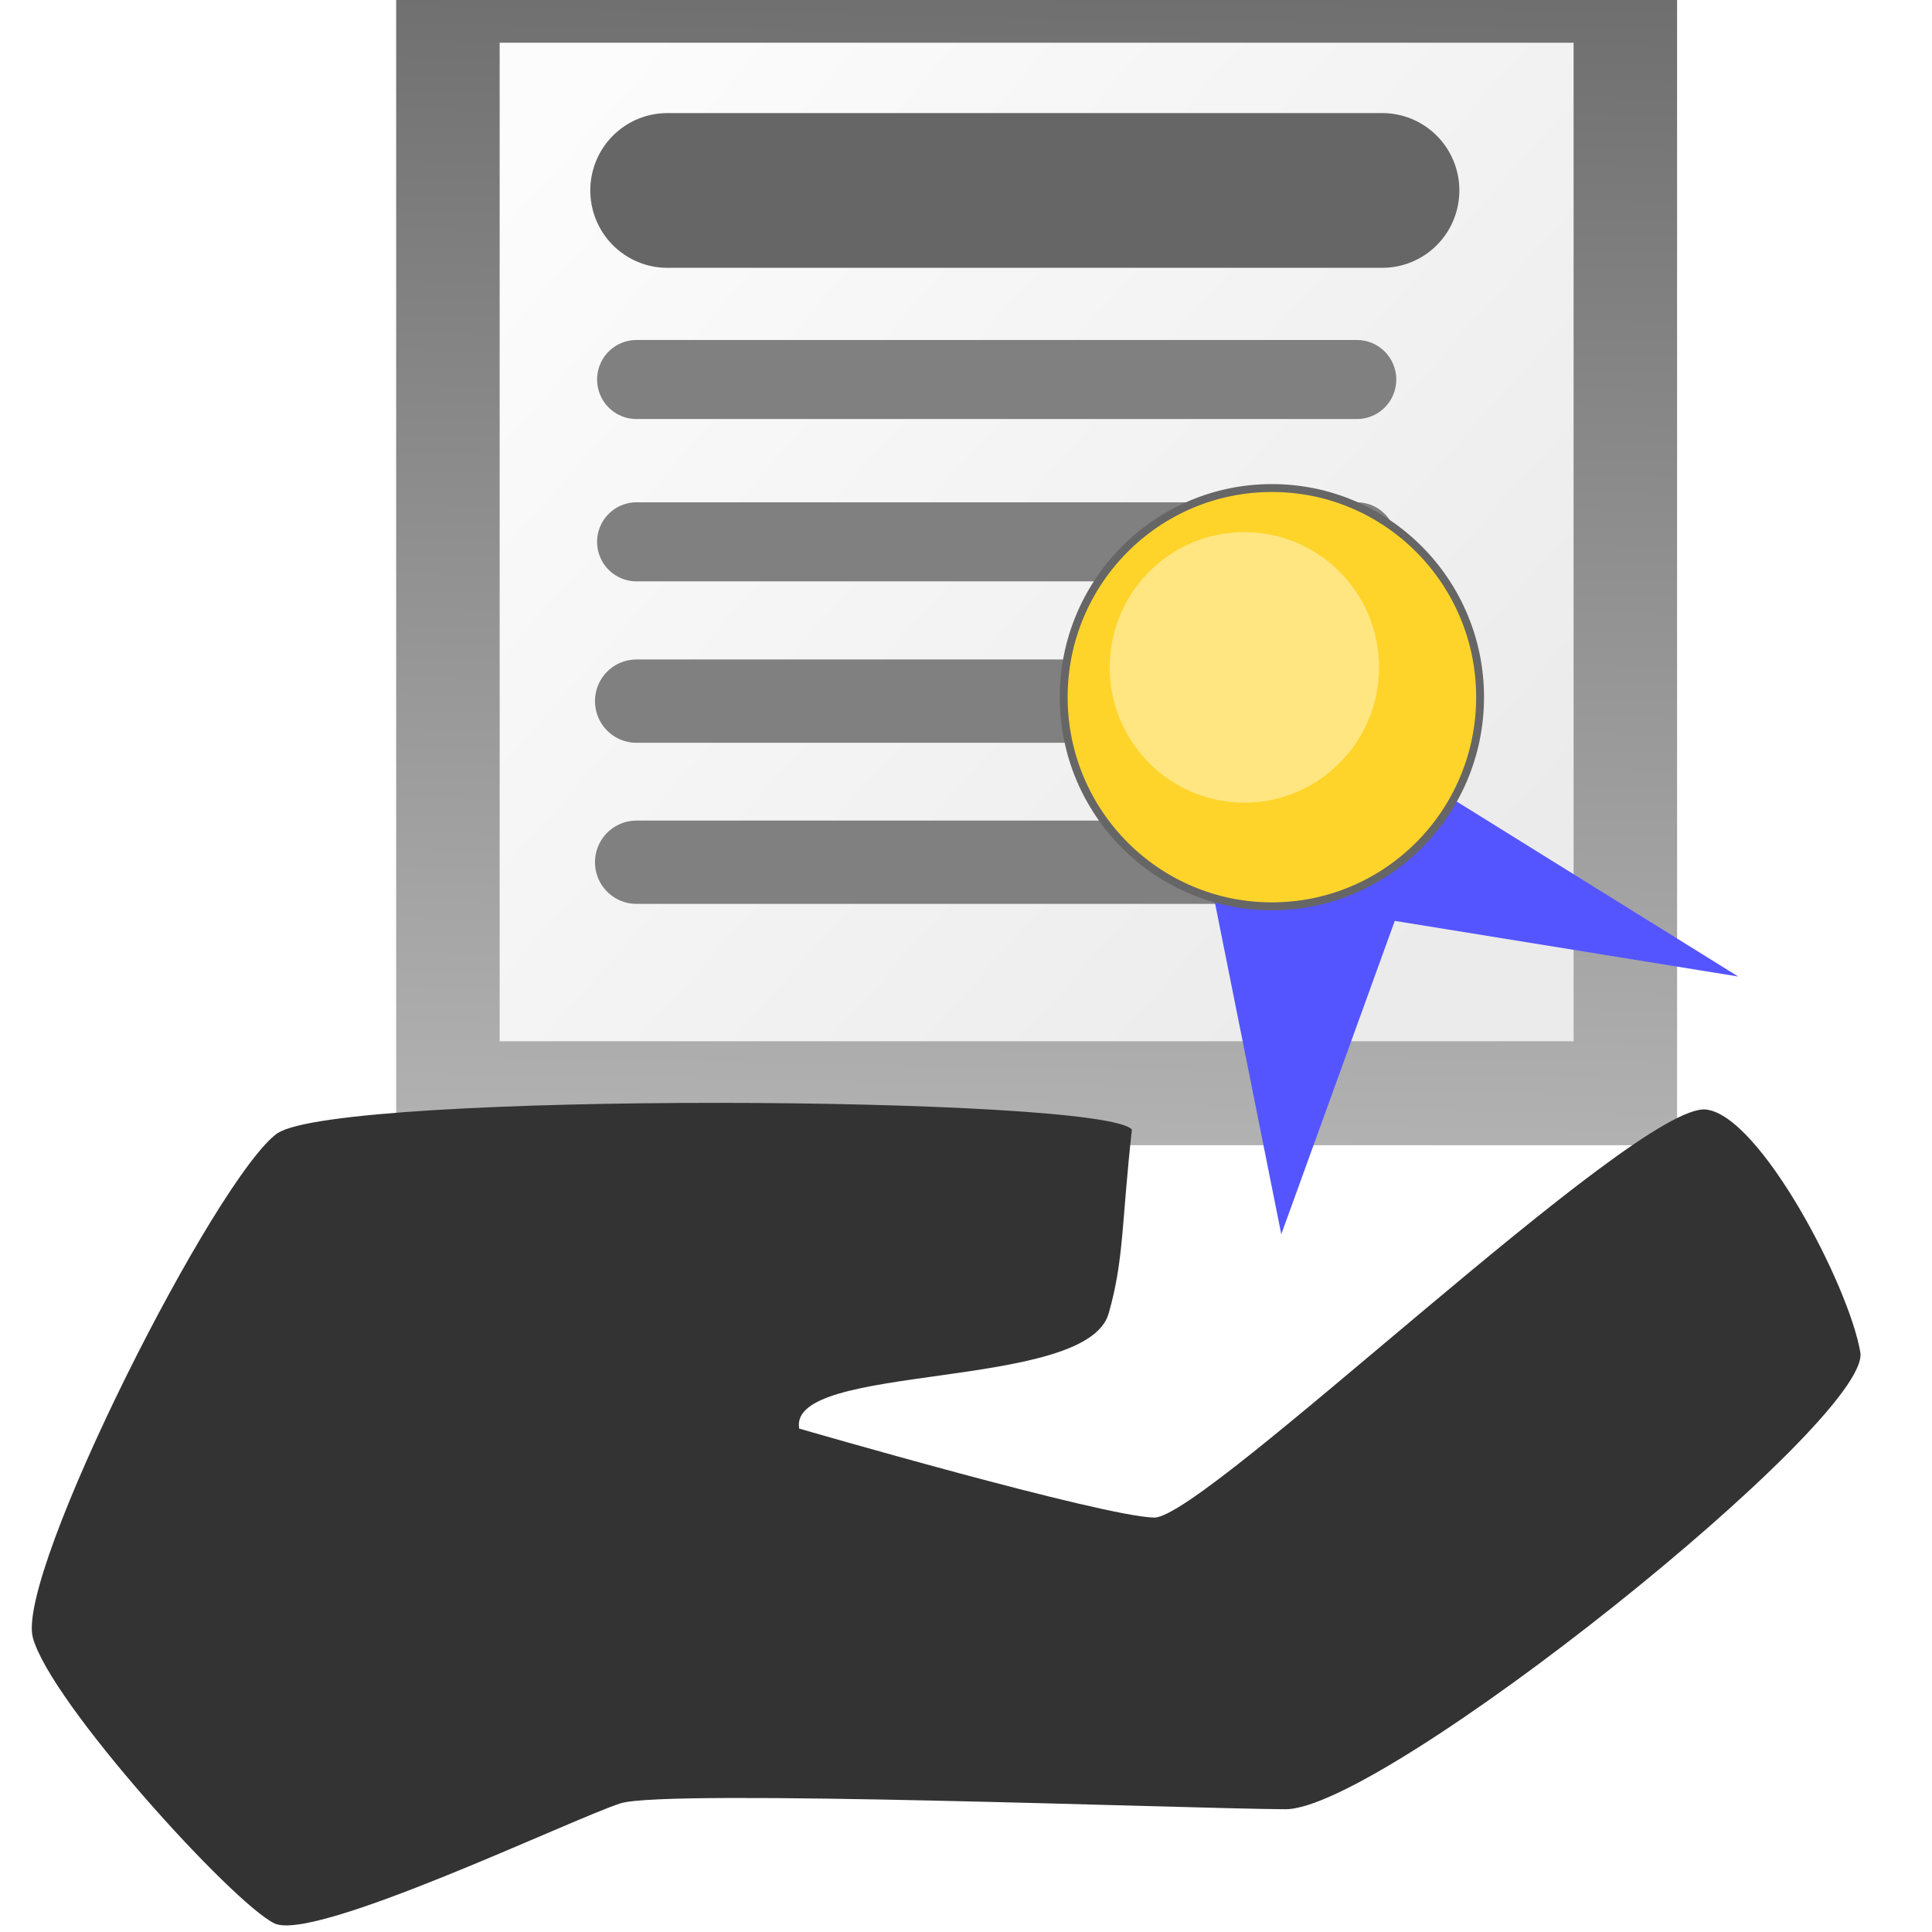 <?xml version="1.0" encoding="UTF-8" standalone="no"?>
<!-- Created with Inkscape (http://www.inkscape.org/) -->

<svg
   xmlns:dc="http://purl.org/dc/elements/1.1/"
   xmlns:cc="http://creativecommons.org/ns#"
   xmlns:rdf="http://www.w3.org/1999/02/22-rdf-syntax-ns#"
   xmlns:svg="http://www.w3.org/2000/svg"
   xmlns="http://www.w3.org/2000/svg"
   xmlns:xlink="http://www.w3.org/1999/xlink"
   xmlns:sodipodi="http://sodipodi.sourceforge.net/DTD/sodipodi-0.dtd"
   xmlns:inkscape="http://www.inkscape.org/namespaces/inkscape"
   width="16"
   height="16"
   viewBox="0 0 4.233 4.233"
   version="1.1"
   id="svg8"
   inkscape:version="0.92.4 5da689c313, 2019-01-14"
   sodipodi:docname="certificate_req.svg">
  <defs
     id="defs2">
    <linearGradient
       inkscape:collect="always"
       id="linearGradient830">
      <stop
         style="stop-color:#6f6f6f;stop-opacity:1"
         offset="0"
         id="stop826" />
      <stop
         style="stop-color:#b2b2b2;stop-opacity:1"
         offset="1"
         id="stop828" />
    </linearGradient>
    <linearGradient
       inkscape:collect="always"
       id="linearGradient865">
      <stop
         style="stop-color:#ebebeb;stop-opacity:1"
         offset="0"
         id="stop861" />
      <stop
         style="stop-color:#fcfcfc;stop-opacity:1"
         offset="1"
         id="stop863" />
    </linearGradient>
    <linearGradient
       inkscape:collect="always"
       xlink:href="#linearGradient865"
       id="linearGradient867"
       x1="3.3"
       y1="295.998"
       x2="0.529"
       y2="293.304"
       gradientUnits="userSpaceOnUse"
       gradientTransform="matrix(0.997,0,0,1.075,0.006,-21.955)" />
    <linearGradient
       inkscape:collect="always"
       xlink:href="#linearGradient830"
       id="linearGradient832"
       x1="2.141"
       y1="292.858"
       x2="2.059"
       y2="296.909"
       gradientUnits="userSpaceOnUse"
       gradientTransform="matrix(1.003,0,0,0.935,-0.006,19.122)" />
  </defs>
  <sodipodi:namedview
     id="base"
     pagecolor="#ffffff"
     bordercolor="#666666"
     borderopacity="1.0"
     inkscape:pageopacity="0.0"
     inkscape:pageshadow="2"
     inkscape:zoom="16"
     inkscape:cx="8.1085301"
     inkscape:cy="-4.803994"
     inkscape:document-units="px"
     inkscape:current-layer="layer1"
     showgrid="false"
     units="px"
     inkscape:pagecheckerboard="false"
     inkscape:window-width="1680"
     inkscape:window-height="1002"
     inkscape:window-x="0"
     inkscape:window-y="0"
     inkscape:window-maximized="1" />
  <g
     inkscape:label="Layer 1"
     inkscape:groupmode="layer"
     id="layer1"
     transform="translate(0,-292.767)">
    <g
       id="g840"
       transform="matrix(0.663,0,0,0.666,0.868,97.65)">
      <rect
         y="292.938"
         x="0.171"
         height="3.627"
         width="3.891"
         id="rect834"
         style="opacity:1;fill:url(#linearGradient867);fill-opacity:1;fill-rule:nonzero;stroke:url(#linearGradient832);stroke-width:0.342;stroke-linecap:butt;stroke-linejoin:miter;stroke-miterlimit:3.2;stroke-dasharray:none;stroke-opacity:1;paint-order:fill markers stroke" />
      <path
         inkscape:connector-curvature="0"
         id="path836"
         d="M 0.794,294.217 H 3.175 v 0"
         style="fill:#333333;stroke:#808080;stroke-width:0.26px;stroke-linecap:round;stroke-linejoin:miter;stroke-opacity:1" />
      <path
         style="fill:none;fill-opacity:1;stroke:#666666;stroke-width:0.509;stroke-linecap:round;stroke-linejoin:miter;stroke-miterlimit:4;stroke-dasharray:none;stroke-opacity:1"
         d="M 0.896,293.595 H 3.259 v 0"
         id="path838"
         inkscape:connector-curvature="0" />
      <path
         style="fill:#333333;stroke:#808080;stroke-width:0.26px;stroke-linecap:round;stroke-linejoin:miter;stroke-opacity:1"
         d="M 0.794,294.751 H 3.175 v 0"
         id="path838-3"
         inkscape:connector-curvature="0" />
      <path
         style="fill:#333333;stroke:#808080;stroke-width:0.274px;stroke-linecap:round;stroke-linejoin:miter;stroke-opacity:1"
         d="M 0.794,295.275 H 3.44 v 0"
         id="path838-3-6"
         inkscape:connector-curvature="0" />
      <path
         style="fill:#333333;stroke:#808080;stroke-width:0.274px;stroke-linecap:round;stroke-linejoin:miter;stroke-opacity:1"
         d="M 0.794,295.805 H 3.44 v 0"
         id="path838-3-6-3"
         inkscape:connector-curvature="0" />
      <g
         id="g876">
        <path
           style="fill:#5555ff;fill-opacity:1;stroke:none;stroke-width:0.38px;stroke-linecap:butt;stroke-linejoin:miter;stroke-opacity:1"
           d="m 2.573,295.278 0.352,1.751 0.375,-1.031 1.135,0.183 -1.671,-1.034 z"
           id="path872"
           inkscape:connector-curvature="0" />
        <circle
           style="opacity:1;fill:#ffd42a;fill-opacity:1;fill-rule:nonzero;stroke:#666666;stroke-width:0.026;stroke-linecap:butt;stroke-linejoin:miter;stroke-miterlimit:3.2;stroke-dasharray:none;stroke-opacity:1;paint-order:fill markers stroke"
           id="path870"
           cx="2.894"
           cy="295.262"
           r="0.688" />
        <circle
           style="opacity:1;fill:#ffe680;fill-opacity:1;fill-rule:nonzero;stroke:none;stroke-width:0.017;stroke-linecap:butt;stroke-linejoin:miter;stroke-miterlimit:3.2;stroke-dasharray:none;stroke-opacity:1;paint-order:fill markers stroke"
           id="path870-6"
           cx="2.803"
           cy="295.164"
           r="0.445" />
      </g>
    </g>
    <path
       style="opacity:1;fill:#333333;fill-opacity:1;stroke:none;stroke-width:0.887;stroke-miterlimit:4;stroke-dasharray:none;stroke-opacity:0.603"
       d="m 0.608,295.25 c 0.135,-0.092 1.811,-0.083 1.872,-0.008 -0.023,0.206 -0.017,0.284 -0.051,0.403 -0.049,0.171 -0.704,0.106 -0.678,0.252 0,0 0.665,0.193 0.778,0.195 0.112,0.001 1.056,-0.911 1.209,-0.894 0.118,0.013 0.313,0.385 0.338,0.532 0.025,0.147 -1.046,1.003 -1.26,1.001 -0.214,-0.001 -1.354,-0.045 -1.456,-0.013 -0.102,0.032 -0.672,0.306 -0.759,0.263 -0.092,-0.045 -0.491,-0.484 -0.529,-0.626 -0.038,-0.142 0.403,-1.013 0.537,-1.106 z"
       id="rect842"
       inkscape:connector-curvature="0"
       sodipodi:nodetypes="zcsczszzzszz" />
  </g>
</svg>
